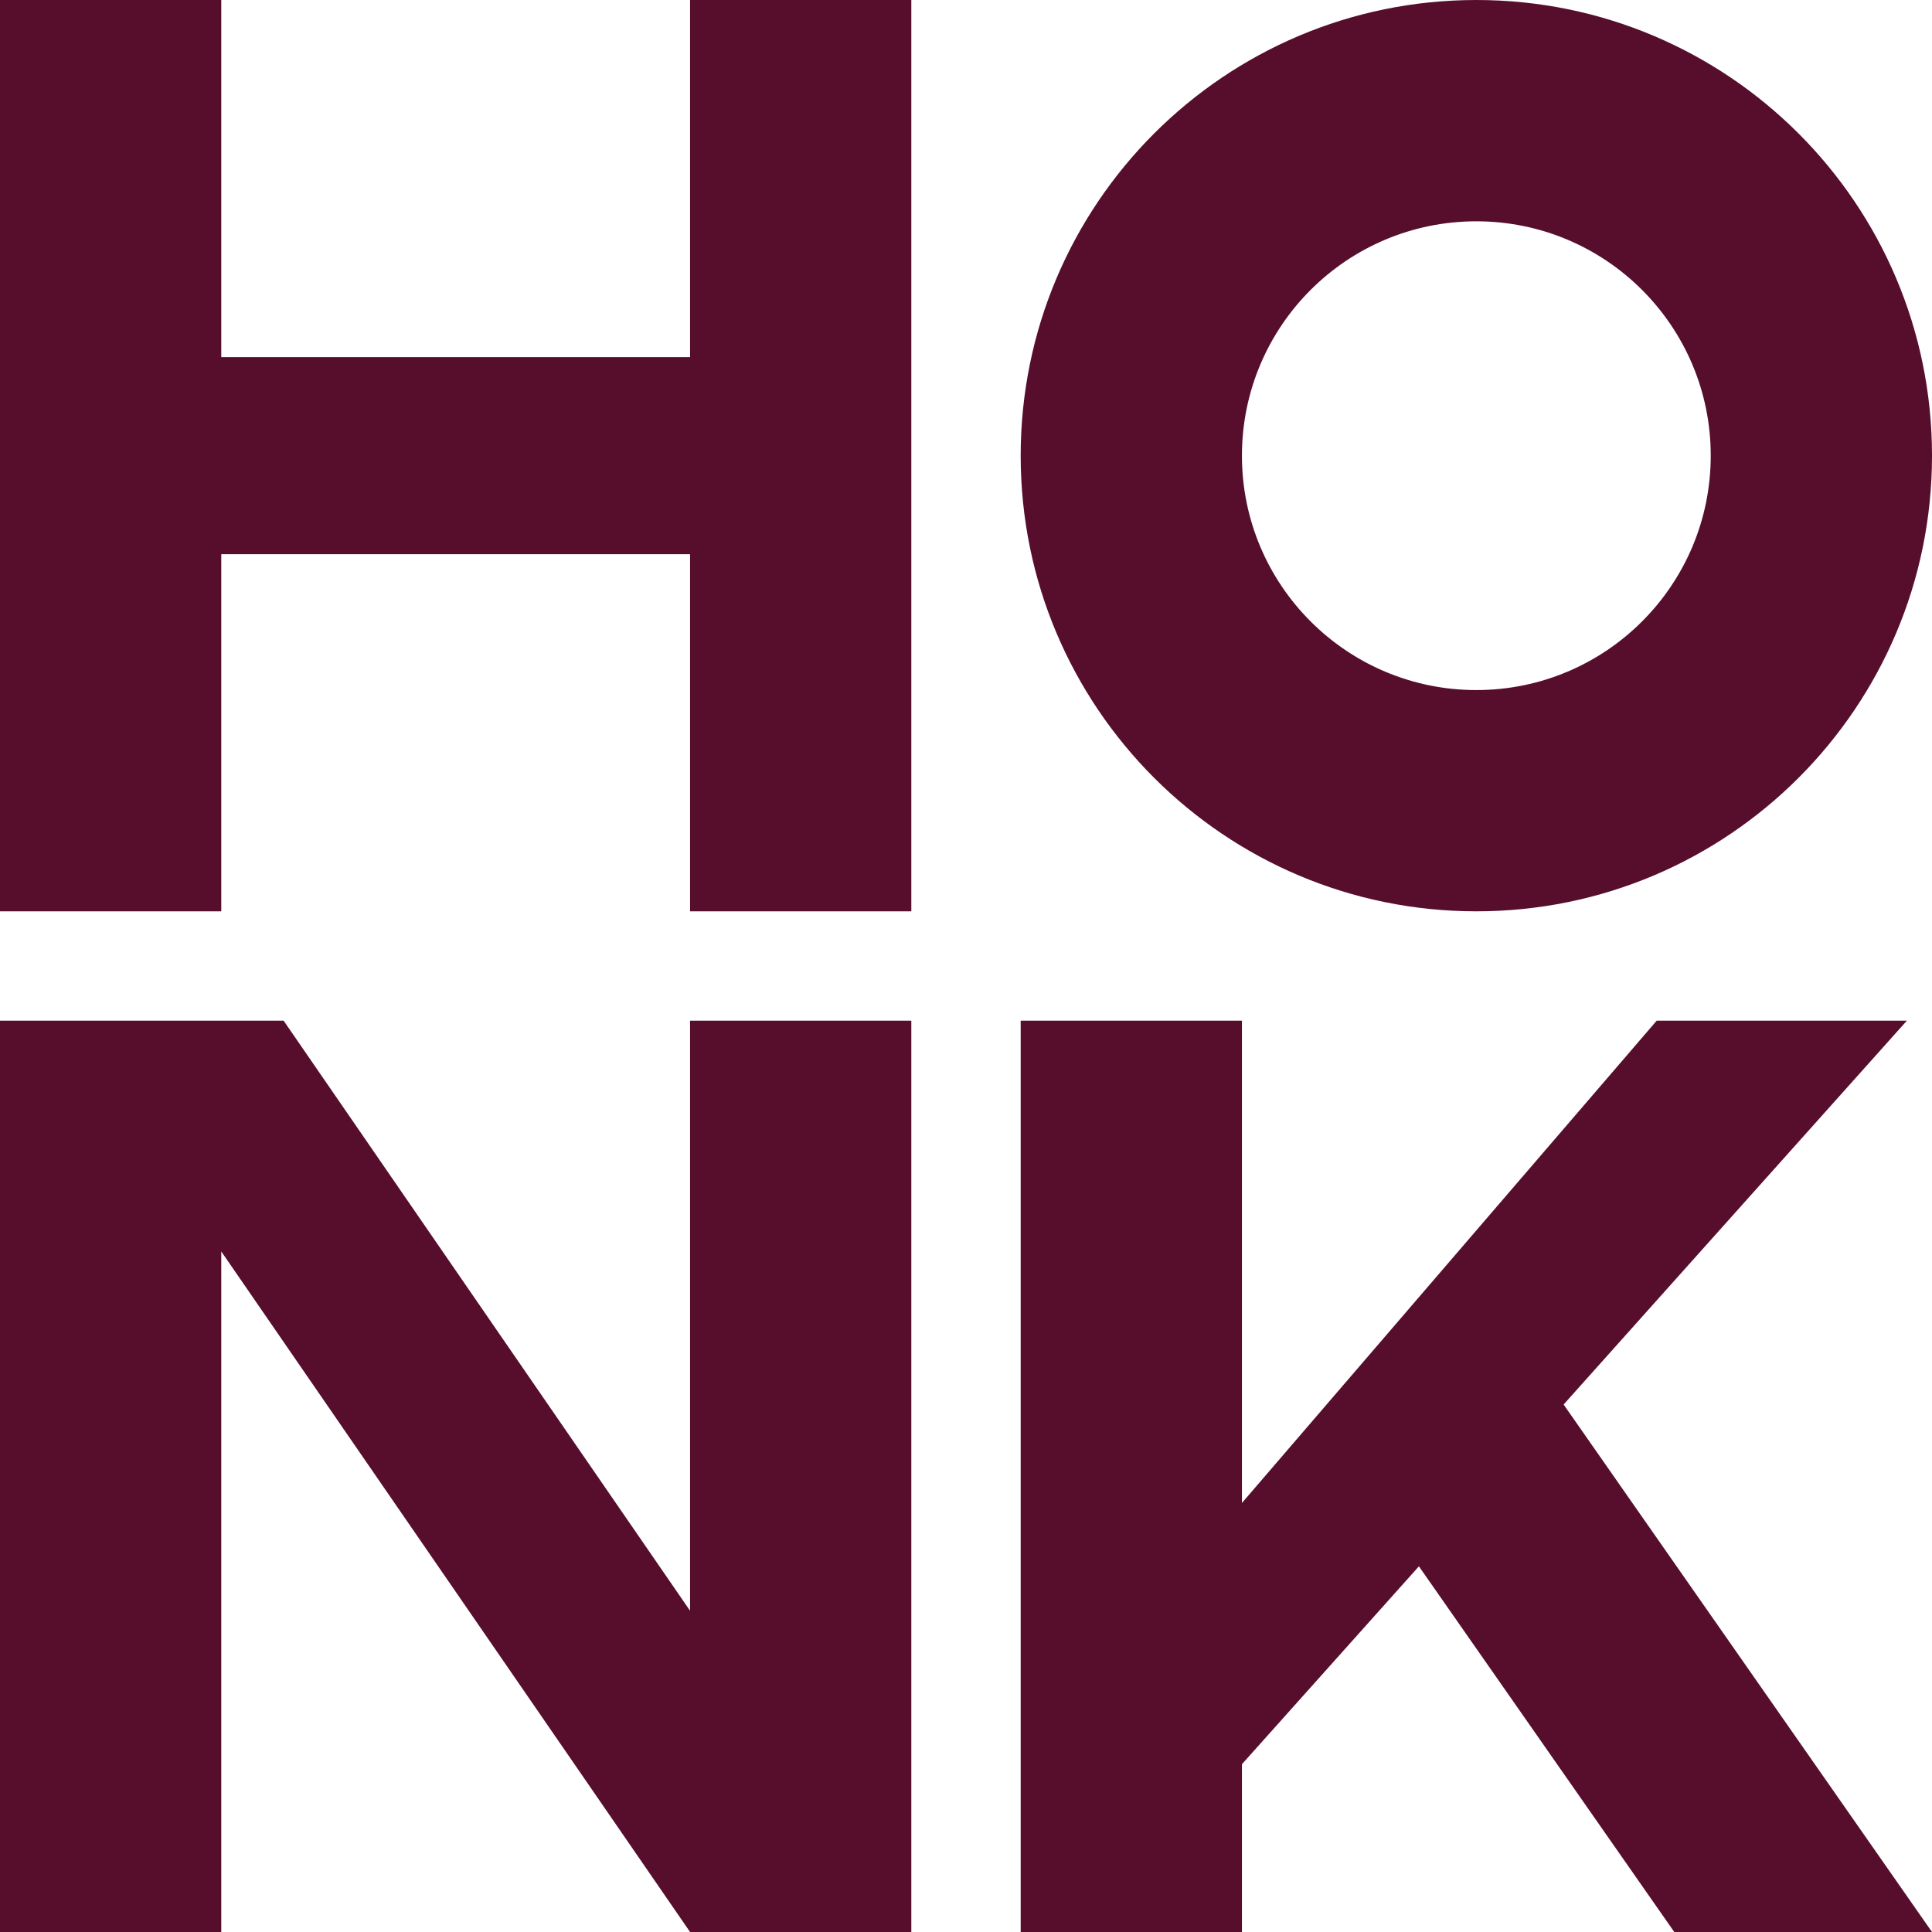 <svg width="40" height="40" viewBox="0 0 40 40" fill="none" xmlns="http://www.w3.org/2000/svg">
<path d="M30.566 0C25.356 0 21.132 4.224 21.132 9.434C21.132 14.644 25.356 18.868 30.566 18.868C35.776 18.868 40 14.644 40 9.434C40 4.224 35.776 0 30.566 0ZM30.566 14.287C27.886 14.287 25.713 12.114 25.713 9.434C25.713 6.754 27.886 4.582 30.566 4.582C33.246 4.582 35.419 6.754 35.419 9.434C35.419 12.114 33.246 14.287 30.566 14.287Z" fill="#570E2D"/>
<path d="M14.287 21.132V33.349L5.872 21.132H0V40H4.581V25.91L14.287 40H18.868V21.132H14.287Z" fill="#570E2D"/>
<path d="M34.664 40H40L32.373 29.079L39.48 21.132H34.3L25.713 31.117V21.132H21.132V40H25.713V36.526L29.377 32.429L34.664 40Z" fill="#570E2D"/>
<path d="M14.287 0V7.394H4.581V0H0V18.868H4.581V11.474H14.287V18.868H18.868V0H14.287Z" fill="#570E2D"/>
</svg>

